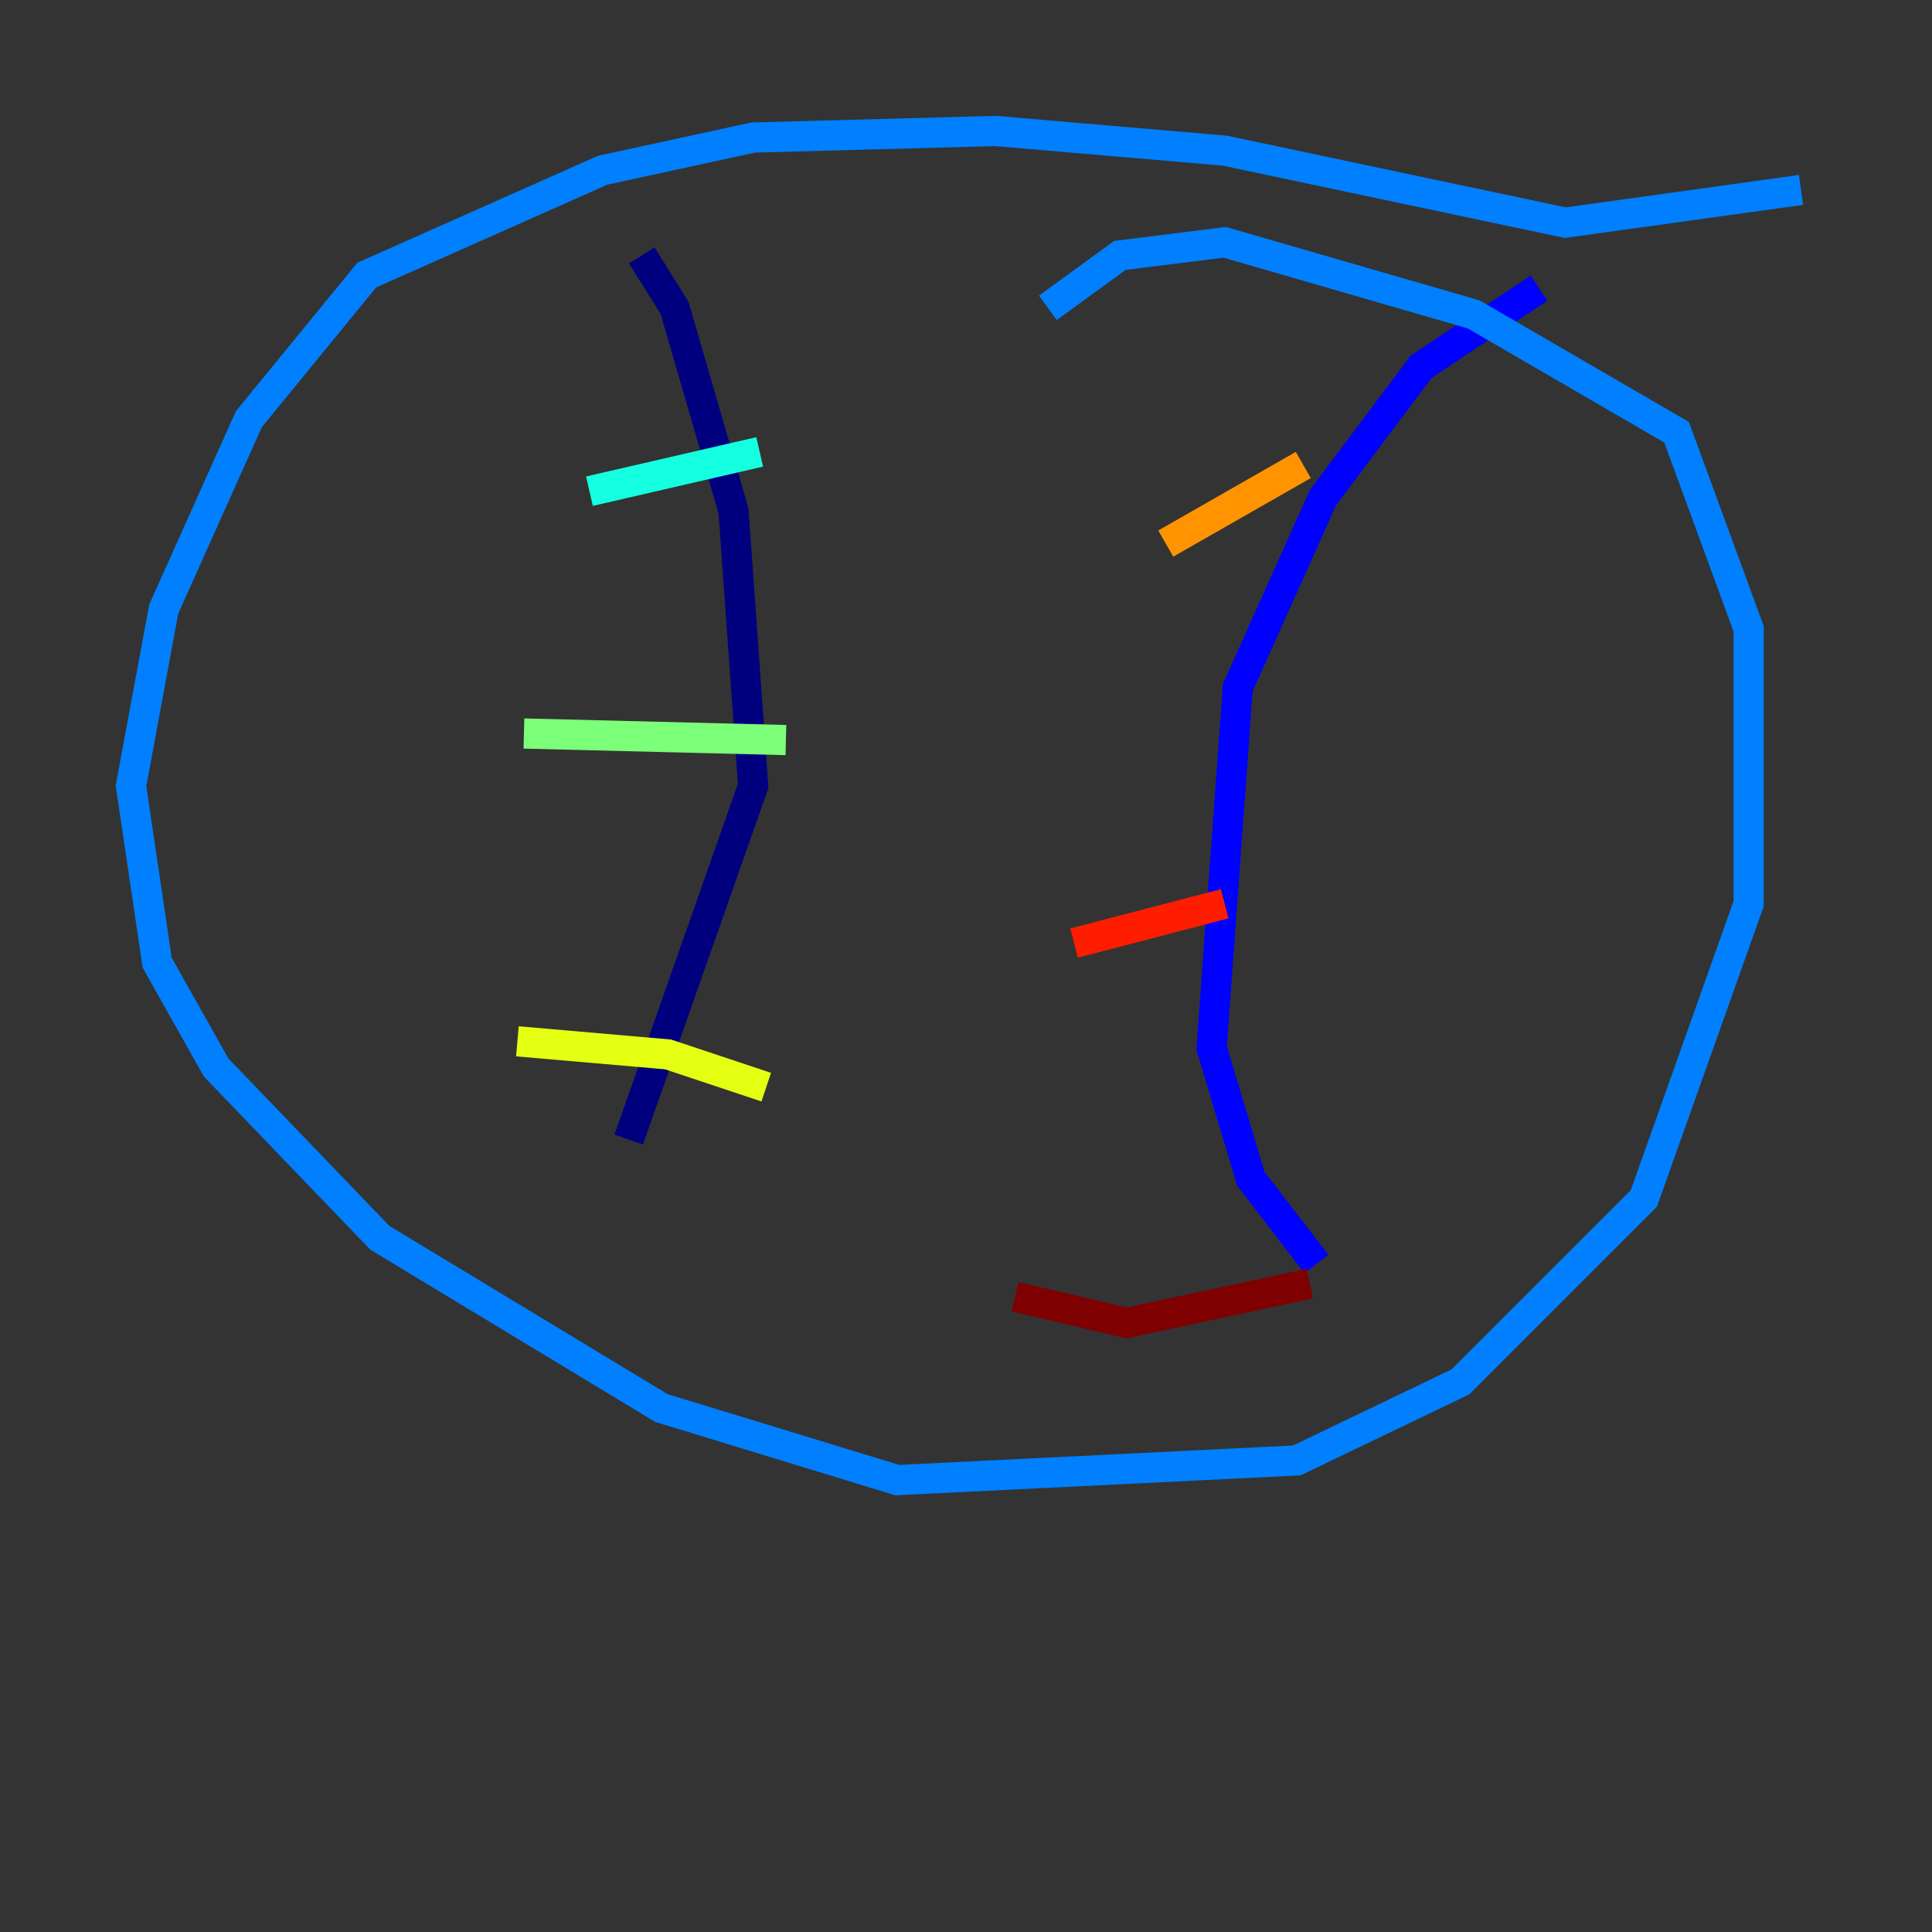 <?xml version="1.0" encoding="utf-8" ?>
<svg baseProfile="tiny" height="128" version="1.2" viewBox="0,0,128,128" width="128" xmlns="http://www.w3.org/2000/svg" xmlns:ev="http://www.w3.org/2001/xml-events" xmlns:xlink="http://www.w3.org/1999/xlink"><rect x="0" y="0" width="128" height="128" fill="#333333" stroke="none"/><defs /><polyline fill="none" points="42.522,16.922 44.691,20.393 48.597,33.844 49.898,52.068 41.654,75.498" stroke="#00007f" stroke-width="2" /><polyline fill="none" points="101.966,19.091 94.156,24.298 87.647,32.976 82.007,45.559 80.271,69.424 82.875,78.102 87.214,83.742" stroke="#0000ff" stroke-width="2" /><polyline fill="none" points="119.322,12.583 103.702,14.752 81.139,9.98 65.953,8.678 49.898,9.112 39.919,11.281 24.298,18.224 16.488,27.77 10.848,40.352 8.678,52.068 10.414,63.783 14.319,70.725 25.166,82.007 43.824,93.288 59.444,98.061 85.912,96.759 96.759,91.552 108.909,79.403 115.851,59.878 115.851,41.654 111.078,28.637 97.627,20.827 81.139,16.054 74.197,16.922 69.424,20.393" stroke="#0080ff" stroke-width="2" /><polyline fill="none" points="39.051,32.542 50.332,29.939" stroke="#15ffe1" stroke-width="2" /><polyline fill="none" points="34.712,48.597 52.068,49.031" stroke="#7cff79" stroke-width="2" /><polyline fill="none" points="34.278,68.99 44.258,69.858 50.766,72.027" stroke="#e4ff12" stroke-width="2" /><polyline fill="none" points="77.234,36.014 86.346,30.807" stroke="#ff9400" stroke-width="2" /><polyline fill="none" points="71.159,62.481 81.139,59.878" stroke="#ff1d00" stroke-width="2" /><polyline fill="none" points="67.254,85.912 74.63,87.647 86.78,85.044" stroke="#7f0000" stroke-width="2" /></svg>